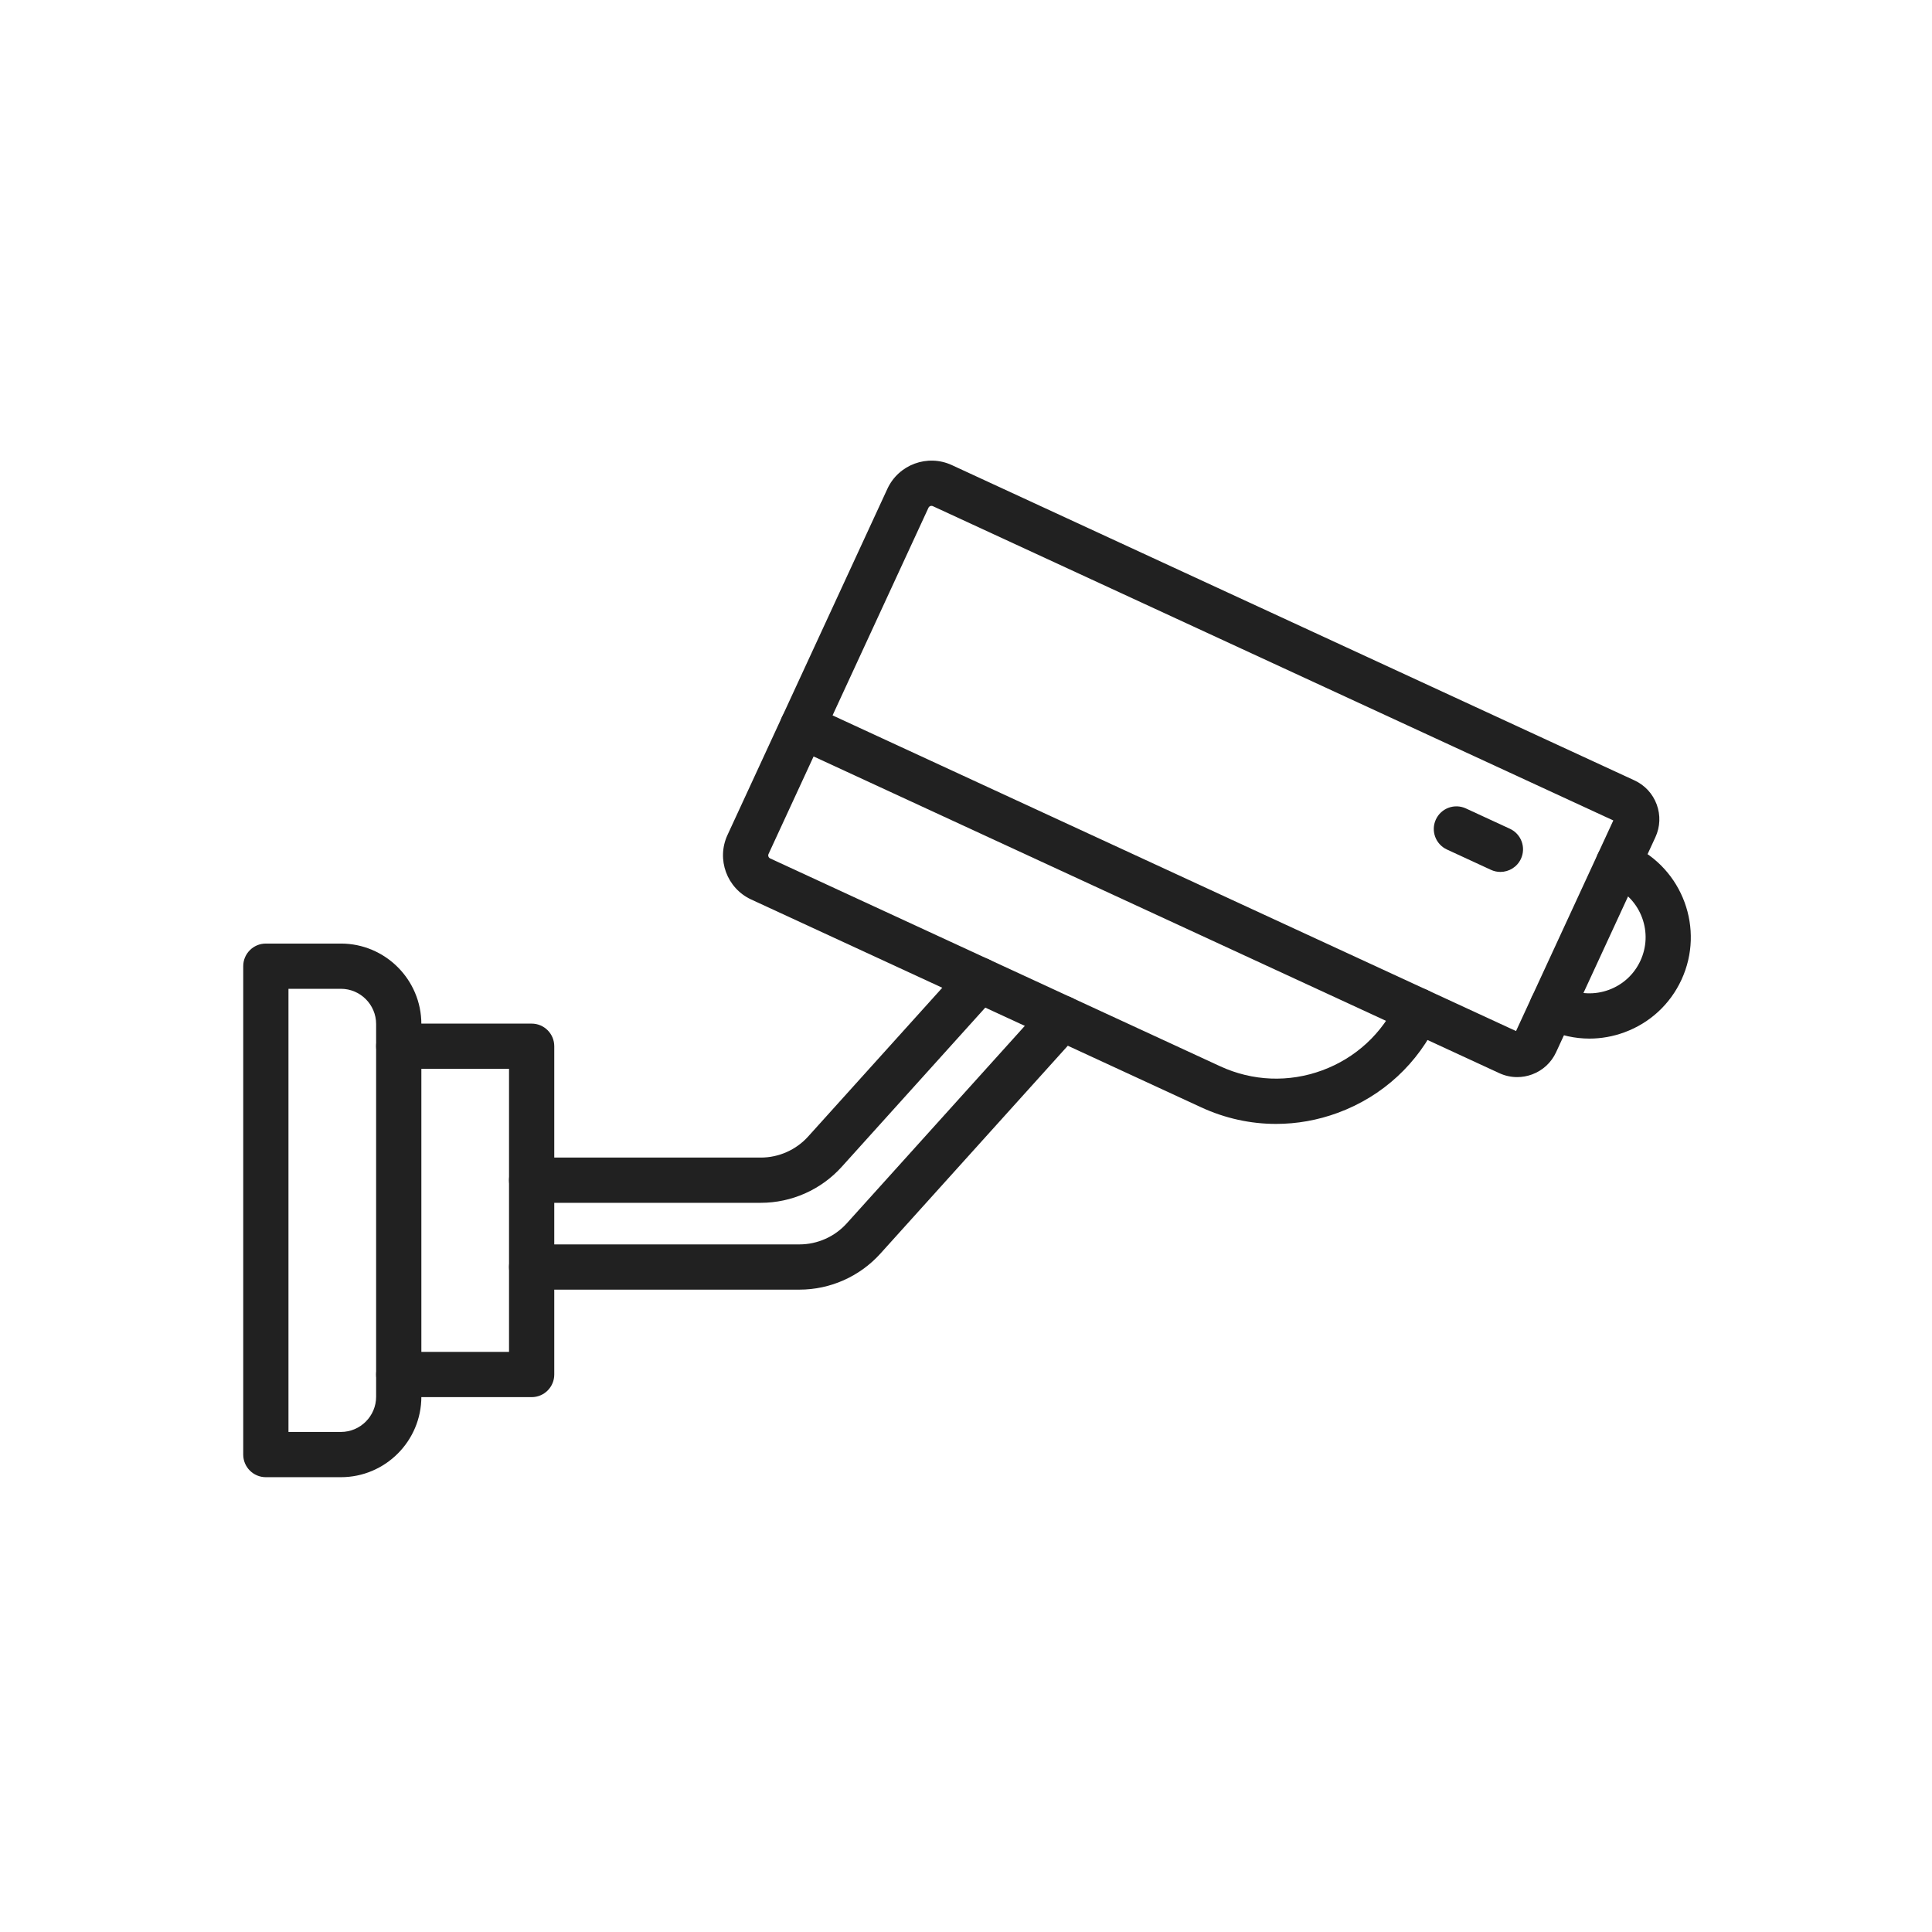 <?xml version="1.0" encoding="iso-8859-1"?>
<!-- Generator: Adobe Illustrator 25.2.0, SVG Export Plug-In . SVG Version: 6.00 Build 0)  -->
<svg version="1.1" xmlns="http://www.w3.org/2000/svg" xmlns:xlink="http://www.w3.org/1999/xlink" x="0px" y="0px"
	 viewBox="0 0 492 492" style="enable-background:new 0 0 492 492;" xml:space="preserve">
<g id="Master_Layer_2">
</g>
<g id="Layer_1">
	<g>
		<g>
			<g>
				<path style="fill-rule:evenodd;clip-rule:evenodd;fill:#212121;" d="M86.806,376.179H67.7c-3.181,0-5.76-2.579-5.76-5.76
					V246.047c0-3.181,2.579-5.76,5.76-5.76l19.105,0c11.303,0,20.498,9.195,20.498,20.498v94.894
					C107.304,366.983,98.108,376.179,86.806,376.179L86.806,376.179z M73.461,364.658h13.345c4.951,0,8.978-4.027,8.978-8.978
					v-94.895c0-4.951-4.027-8.978-8.978-8.978H73.461V364.658z"/>
			</g>
			<g>
				<path style="fill-rule:evenodd;clip-rule:evenodd;fill:#212121;" d="M135.387,355.794h-33.843c-3.181,0-5.76-2.579-5.76-5.76
					c0-3.181,2.579-5.76,5.76-5.76h28.083v-72.082l-28.083,0c-3.181,0-5.76-2.579-5.76-5.76c0-3.181,2.579-5.76,5.76-5.76h33.843
					c3.182,0,5.76,2.579,5.76,5.76v83.602C141.147,353.215,138.568,355.794,135.387,355.794z"/>
			</g>
			<g>
				<g>
					<g>
						<path style="fill-rule:evenodd;clip-rule:evenodd;fill:#212121;" d="M324.953,286.214c-6.498,0-12.975-1.411-19.051-4.217
							l-114.604-52.933c-6.191-2.86-8.902-10.223-6.043-16.414l13.89-30.074c1.334-2.888,4.756-4.148,7.645-2.814
							c2.888,1.334,4.148,4.757,2.814,7.645l-13.89,30.073c-0.196,0.424-0.01,0.929,0.414,1.125l114.604,52.933
							c8.239,3.805,17.466,4.175,25.981,1.039c8.516-3.135,15.301-9.398,19.107-17.637c1.334-2.888,4.756-4.148,7.644-2.814
							c2.888,1.334,4.148,4.757,2.814,7.645c-5.095,11.032-14.182,19.419-25.585,23.617
							C335.57,285.275,330.255,286.214,324.953,286.214z"/>
					</g>
					<g>
						<g>
							<path style="fill-rule:evenodd;clip-rule:evenodd;fill:#212121;" d="M386.364,274.294c-1.558,0-3.111-0.338-4.568-1.011
								L201.96,190.222c-1.387-0.641-2.463-1.806-2.99-3.239c-0.528-1.434-0.464-3.018,0.176-4.405l26.833-58.095
								c2.859-6.191,10.222-8.902,16.414-6.042l173.837,80.291c2.645,1.222,4.656,3.4,5.663,6.134
								c1.007,2.734,0.888,5.697-0.334,8.342l-25.286,54.747c-1.222,2.645-3.4,4.656-6.134,5.663
								C388.91,274.069,387.635,274.294,386.364,274.294L386.364,274.294z M386.627,262.825h0.003H386.627L386.627,262.825z
								 M212.02,182.178l174.051,80.39l24.773-53.635l-173.282-80.034c-0.425-0.196-0.929-0.01-1.125,0.414L212.02,182.178z"/>
						</g>
						<g>
							<path style="fill-rule:evenodd;clip-rule:evenodd;fill:#212121;" d="M404.764,264.487c-3.686,0-7.359-0.8-10.805-2.392
								l-1.092-0.505c-2.888-1.334-4.148-4.756-2.814-7.645c1.334-2.888,4.756-4.147,7.645-2.814l1.092,0.505
								c3.463,1.599,7.343,1.755,10.923,0.437c3.58-1.318,6.433-3.951,8.033-7.415c1.6-3.464,1.755-7.343,0.437-10.923
								s-3.951-6.433-7.415-8.033l-1.092-0.505c-2.888-1.334-4.148-4.757-2.814-7.645c1.334-2.888,4.757-4.148,7.645-2.814
								l1.092,0.504c12.917,5.966,18.572,21.328,12.606,34.245c-2.89,6.257-8.044,11.015-14.512,13.395
								C410.786,263.954,407.771,264.487,404.764,264.487z"/>
						</g>
					</g>
				</g>
				<g>
					<path style="fill-rule:evenodd;clip-rule:evenodd;fill:#212121;" d="M382.089,222.043c-0.808,0-1.629-0.171-2.411-0.532
						l-11.207-5.176c-2.888-1.334-4.148-4.756-2.814-7.645c1.334-2.888,4.756-4.148,7.645-2.814l11.206,5.176
						c2.888,1.334,4.148,4.756,2.814,7.645C386.35,220.802,384.266,222.043,382.089,222.043z"/>
				</g>
			</g>
			<g>
				<path style="fill-rule:evenodd;clip-rule:evenodd;fill:#212121;" d="M203.577,328.418h-68.19c-3.181,0-5.76-2.579-5.76-5.76
					c0-3.181,2.579-5.76,5.76-5.76h68.189c4.591,0,8.987-1.955,12.061-5.365l50.576-56.093c2.13-2.363,5.773-2.551,8.135-0.421
					c2.363,2.13,2.551,5.773,0.421,8.135l-50.576,56.093C218.939,325.075,211.424,328.418,203.577,328.418z"/>
			</g>
			<g>
				<path style="fill-rule:evenodd;clip-rule:evenodd;fill:#212121;" d="M193.742,306.306h-58.355c-3.181,0-5.76-2.579-5.76-5.76
					c0-3.181,2.579-5.76,5.76-5.76h58.355c4.591,0,8.987-1.955,12.061-5.365l39.391-43.69c2.13-2.363,5.772-2.551,8.135-0.421
					c2.363,2.13,2.551,5.772,0.421,8.135l-39.391,43.69C209.104,302.964,201.589,306.306,193.742,306.306z"/>
			</g>
		</g>
	</g>
</g>
</svg>
